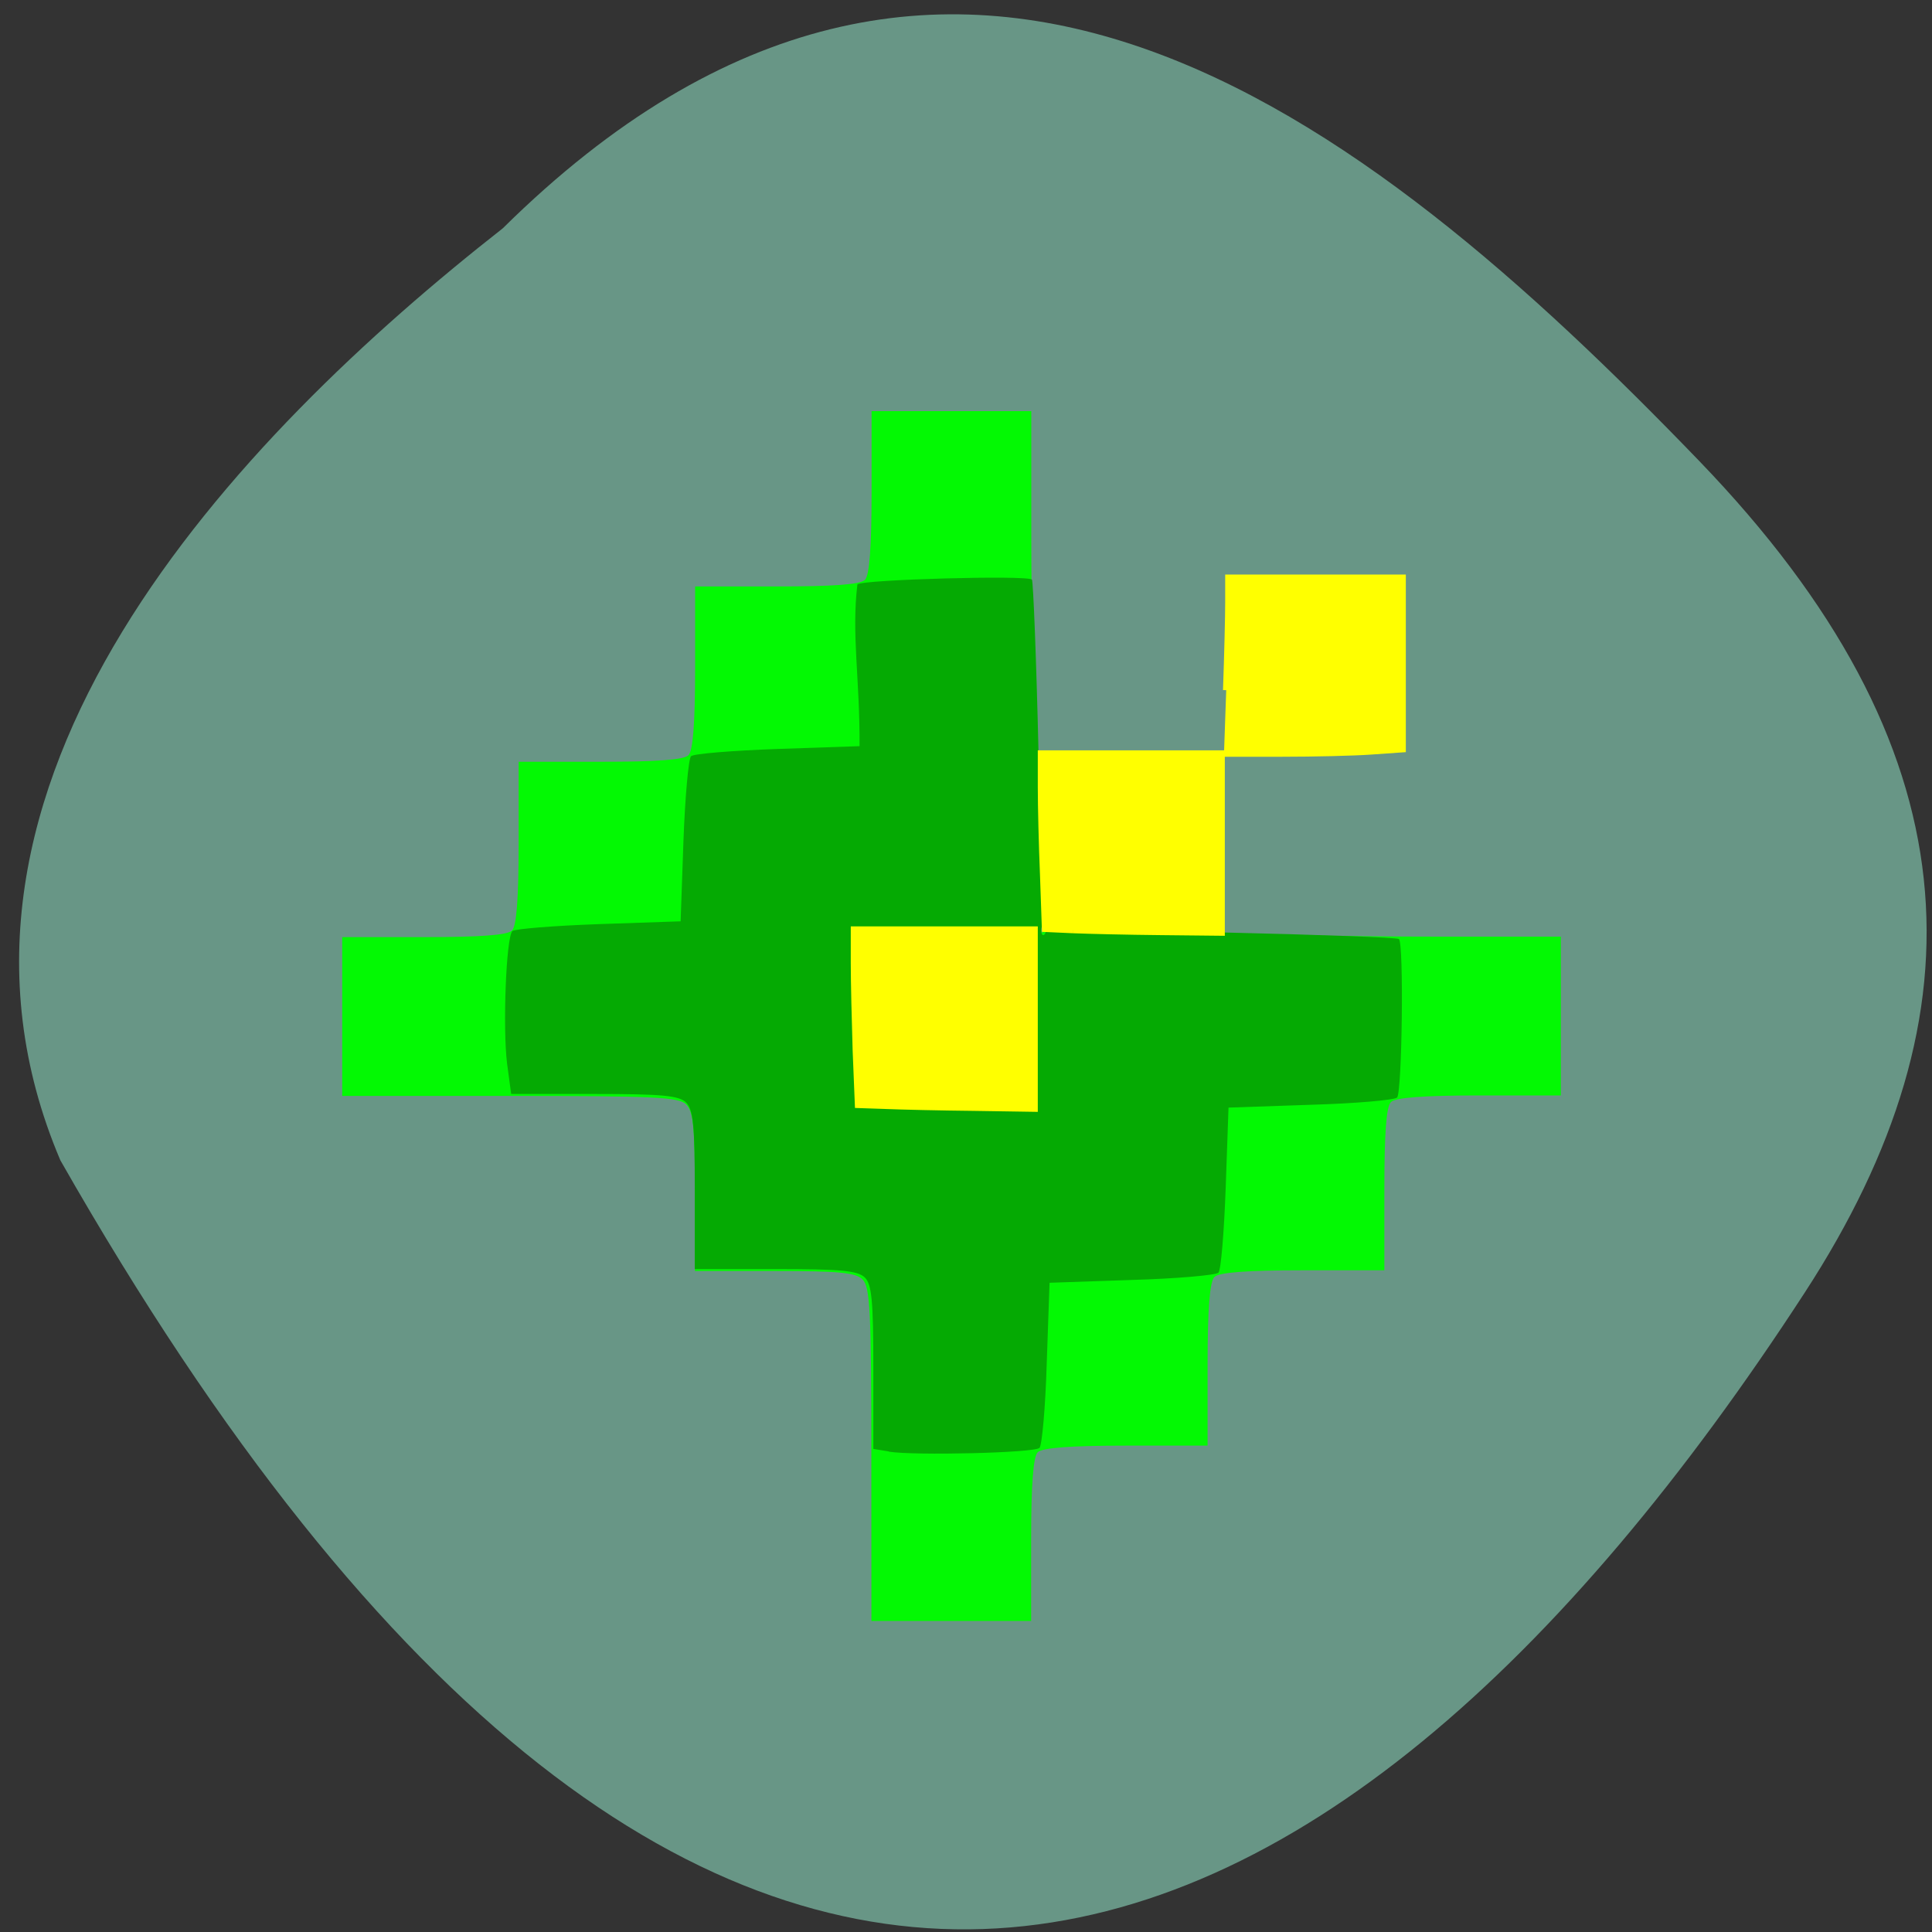 <svg xmlns="http://www.w3.org/2000/svg" viewBox="0 0 24 24"><rect x="0" y="0" width="24" height="24" fill="#333333" stroke="none"/><path d="m 6.246 2.836 c 5.543 -5.48 10.66 -1.469 14.863 2.891 c 3.422 3.551 3.578 6.844 1.309 10.332 c -5.922 9.113 -13.617 12.492 -21.668 -1.645 c -1.984 -4.66 2.203 -8.996 5.496 -11.578" fill="#689686"/><path d="m 10.824 18.07 c 0 -1.789 -0.016 -2.082 -0.109 -2.176 c -0.086 -0.086 -0.289 -0.105 -1.094 -0.105 h -0.988 v -0.98 c 0 -0.801 -0.02 -1 -0.109 -1.09 c -0.094 -0.09 -0.387 -0.105 -2.191 -0.105 h -2.082 v -1.973 h 1.012 c 0.695 0 1.039 -0.023 1.098 -0.082 c 0.055 -0.055 0.082 -0.395 0.082 -1.086 v -1.01 h 1.012 c 0.699 0 1.039 -0.023 1.098 -0.082 c 0.055 -0.055 0.082 -0.395 0.082 -1.086 v -1.01 h 1.012 c 0.699 0 1.039 -0.023 1.098 -0.082 c 0.055 -0.055 0.082 -0.395 0.082 -1.086 v -1.01 h 1.984 v 1.555 c 0 0.855 0.023 2.293 0.047 3.195 c -0.047 1.379 0.102 1.891 0.09 1.688 l 1.656 0.047 c 0.91 0.023 2.359 0.043 3.219 0.043 h 1.566 v 1.973 h -1.016 c -0.695 0 -1.039 0.027 -1.094 0.082 c -0.059 0.055 -0.082 0.395 -0.082 1.09 v 1 h -1.016 c -0.695 0 -1.039 0.027 -1.094 0.082 c -0.059 0.055 -0.086 0.395 -0.086 1.086 v 1.01 h -1.012 c -0.695 0 -1.039 0.027 -1.098 0.082 c -0.055 0.055 -0.082 0.395 -0.082 1.086 v 1.01 h -1.984" fill="#03f903"/><path d="m 11.04 18.03 l -0.191 -0.031 v -1.012 c 0 -0.828 -0.02 -1.031 -0.105 -1.117 c -0.09 -0.086 -0.293 -0.105 -1.113 -0.105 h -1 v -0.984 c 0 -0.801 -0.02 -1 -0.109 -1.086 c -0.09 -0.086 -0.297 -0.105 -1.141 -0.105 h -1.031 l -0.051 -0.379 c -0.055 -0.445 -0.012 -1.566 0.066 -1.645 c 0.031 -0.027 0.512 -0.066 1.07 -0.086 l 1.02 -0.035 l 0.035 -0.996 c 0.02 -0.547 0.063 -1.023 0.094 -1.055 c 0.031 -0.031 0.516 -0.07 1.074 -0.09 l 1.02 -0.035 c 0.004 -0.844 -0.102 -1.387 -0.027 -2.01 c 0.063 -0.059 2.109 -0.117 2.168 -0.059 c 0.016 0.016 0.055 0.988 0.082 2.156 l 0.051 2.125 c -0.051 0.121 0.023 0.207 0.051 0.051 l 2.172 0.051 c 1.191 0.027 2.184 0.063 2.203 0.082 c 0.063 0.055 0.039 1.91 -0.023 1.969 c -0.031 0.031 -0.516 0.074 -1.074 0.09 l -1.02 0.035 l -0.035 0.996 c -0.02 0.551 -0.059 1.023 -0.09 1.055 c -0.035 0.031 -0.52 0.074 -1.078 0.09 l -1.02 0.035 l -0.035 0.996 c -0.016 0.551 -0.059 1.023 -0.09 1.055 c -0.063 0.063 -1.555 0.098 -1.871 0.047" fill="#05aa03"/><g fill="#ff0" stroke="#ff0" transform="matrix(0.08 0 0 0.084 1.667 1.747)"><path d="m 145.77 116.71 l -4.323 -0.186 l -0.291 -7.951 c -0.194 -4.371 -0.34 -10.23 -0.34 -12.927 v -4.975 h 28.03 v 26.411 l -9.374 -0.093 c -5.197 -0.046 -11.317 -0.186 -13.697 -0.279" stroke-width="1.01"/><path d="m 169.57 81.27 c 0.194 -5.161 0.34 -11.02 0.34 -12.973 v -3.627 h 27.05 v 25.295 l -4.857 0.325 c -2.72 0.186 -8.937 0.325 -13.891 0.325 h -8.986"/><path d="m 116.73 142.7 l -4.323 -0.139 l -0.34 -7.998 c -0.146 -4.371 -0.291 -10.183 -0.291 -12.927 v -4.929 h 28.03 v 26.411 l -9.423 -0.139 c -5.149 -0.046 -11.317 -0.186 -13.697 -0.279" stroke-width="1.01"/></g></svg>